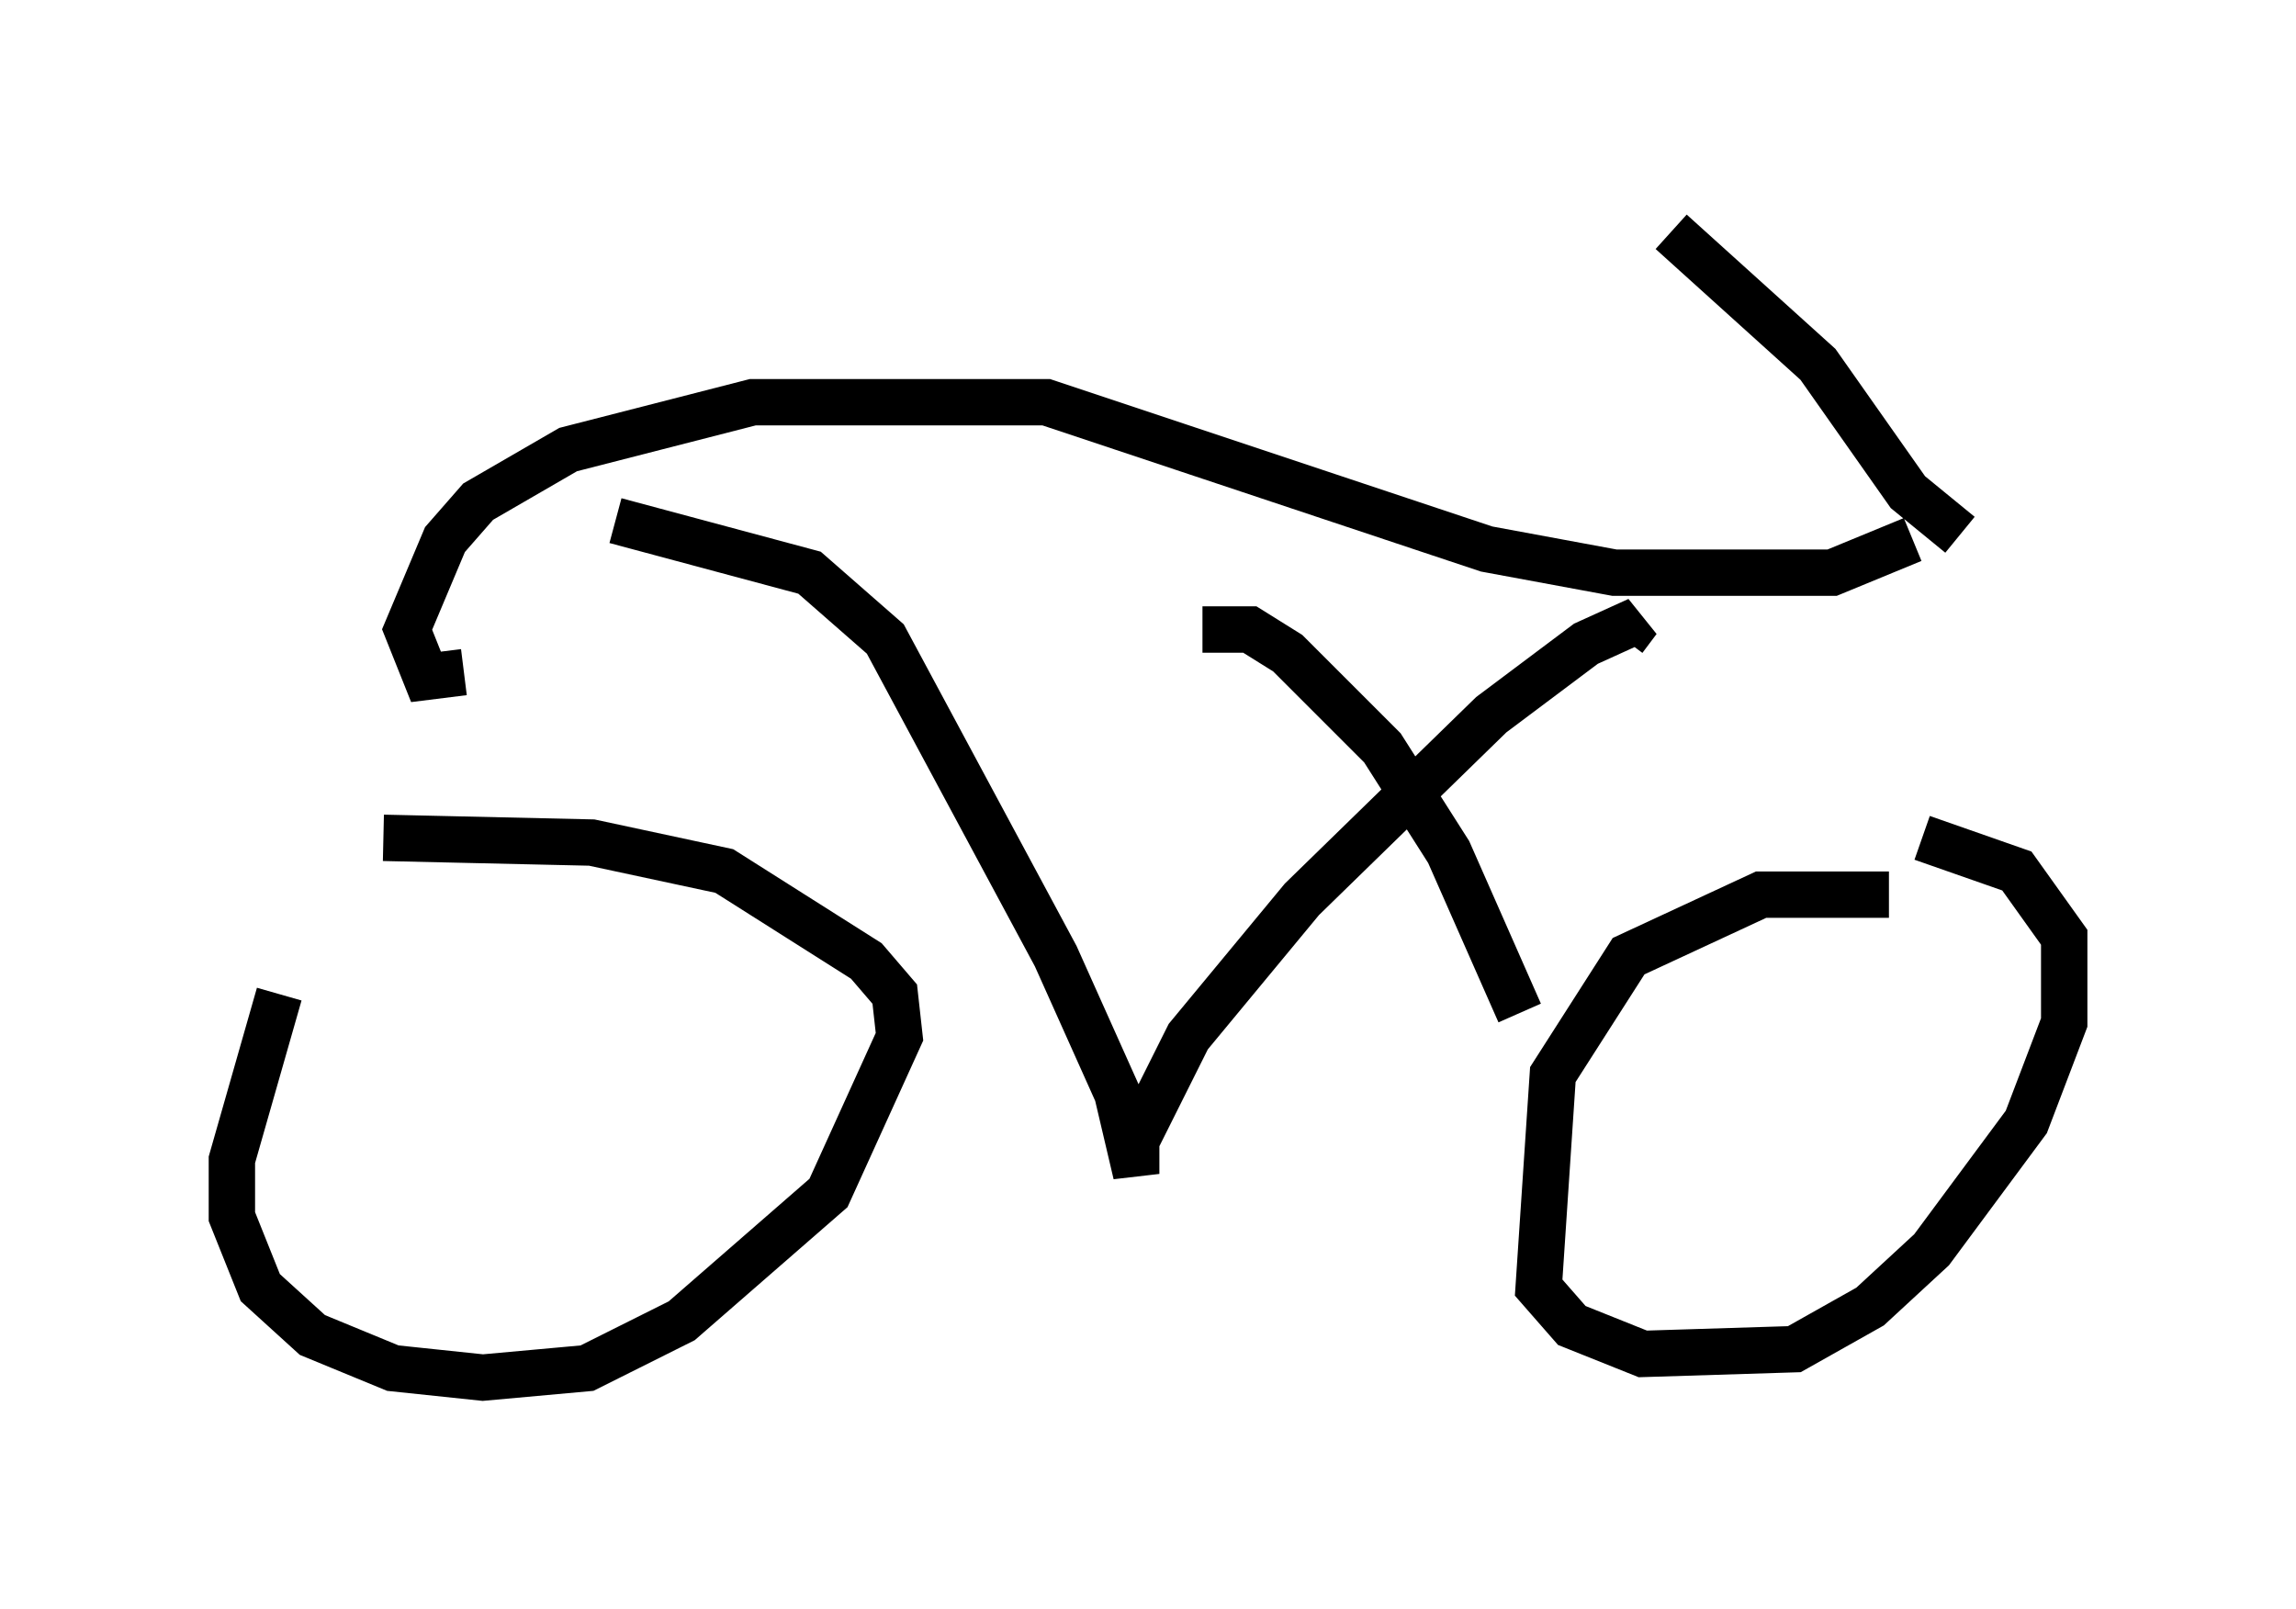 <?xml version="1.0" encoding="utf-8" ?>
<svg baseProfile="full" height="34.704" version="1.1" width="49.507" xmlns="http://www.w3.org/2000/svg" xmlns:ev="http://www.w3.org/2001/xml-events" xmlns:xlink="http://www.w3.org/1999/xlink"><defs /><rect fill="white" height="34.704" width="49.507" x="0" y="0" /><path d="M8.267, 18.373 m-2.246, 3.063 l-1.021, 3.573 0.0, 1.225 l0.613, 1.531 1.123, 1.021 l1.735, 0.715 1.94, 0.204 l2.246, -0.204 2.042, -1.021 l3.165, -2.756 1.531, -3.369 l-0.102, -0.919 -0.613, -0.715 l-3.063, -1.94 -2.858, -0.613 l-4.492, -0.102 m32.463, 1.225 l-2.756, 0.0 -2.858, 1.327 l-1.633, 2.552 -0.306, 4.594 l0.715, 0.817 1.531, 0.613 l3.267, -0.102 1.633, -0.919 l1.327, -1.225 2.042, -2.756 l0.817, -2.144 0.0, -1.838 l-1.021, -1.429 -2.042, -0.715 m-28.175, -6.84 l4.185, 1.123 1.633, 1.429 l3.675, 6.84 1.327, 2.96 l0.408, 1.735 0.0, -0.715 l1.123, -2.246 2.45, -2.96 l4.083, -3.981 2.042, -1.531 l1.123, -0.51 -0.306, 0.408 m-9.086, -0.204 l1.021, 0.0 0.817, 0.51 l2.042, 2.042 1.429, 2.246 l1.531, 3.471 m-22.765, -7.35 l-0.817, 0.102 -0.408, -1.021 l0.817, -1.94 0.715, -0.817 l1.94, -1.123 3.981, -1.021 l6.329, 0.0 9.494, 3.165 l2.756, 0.51 4.696, 0.0 l1.735, -0.715 m1.021, -0.102 l-1.123, -0.919 -1.94, -2.756 l-3.165, -2.858 " fill="none" stroke="black" stroke-width="1" /></svg>